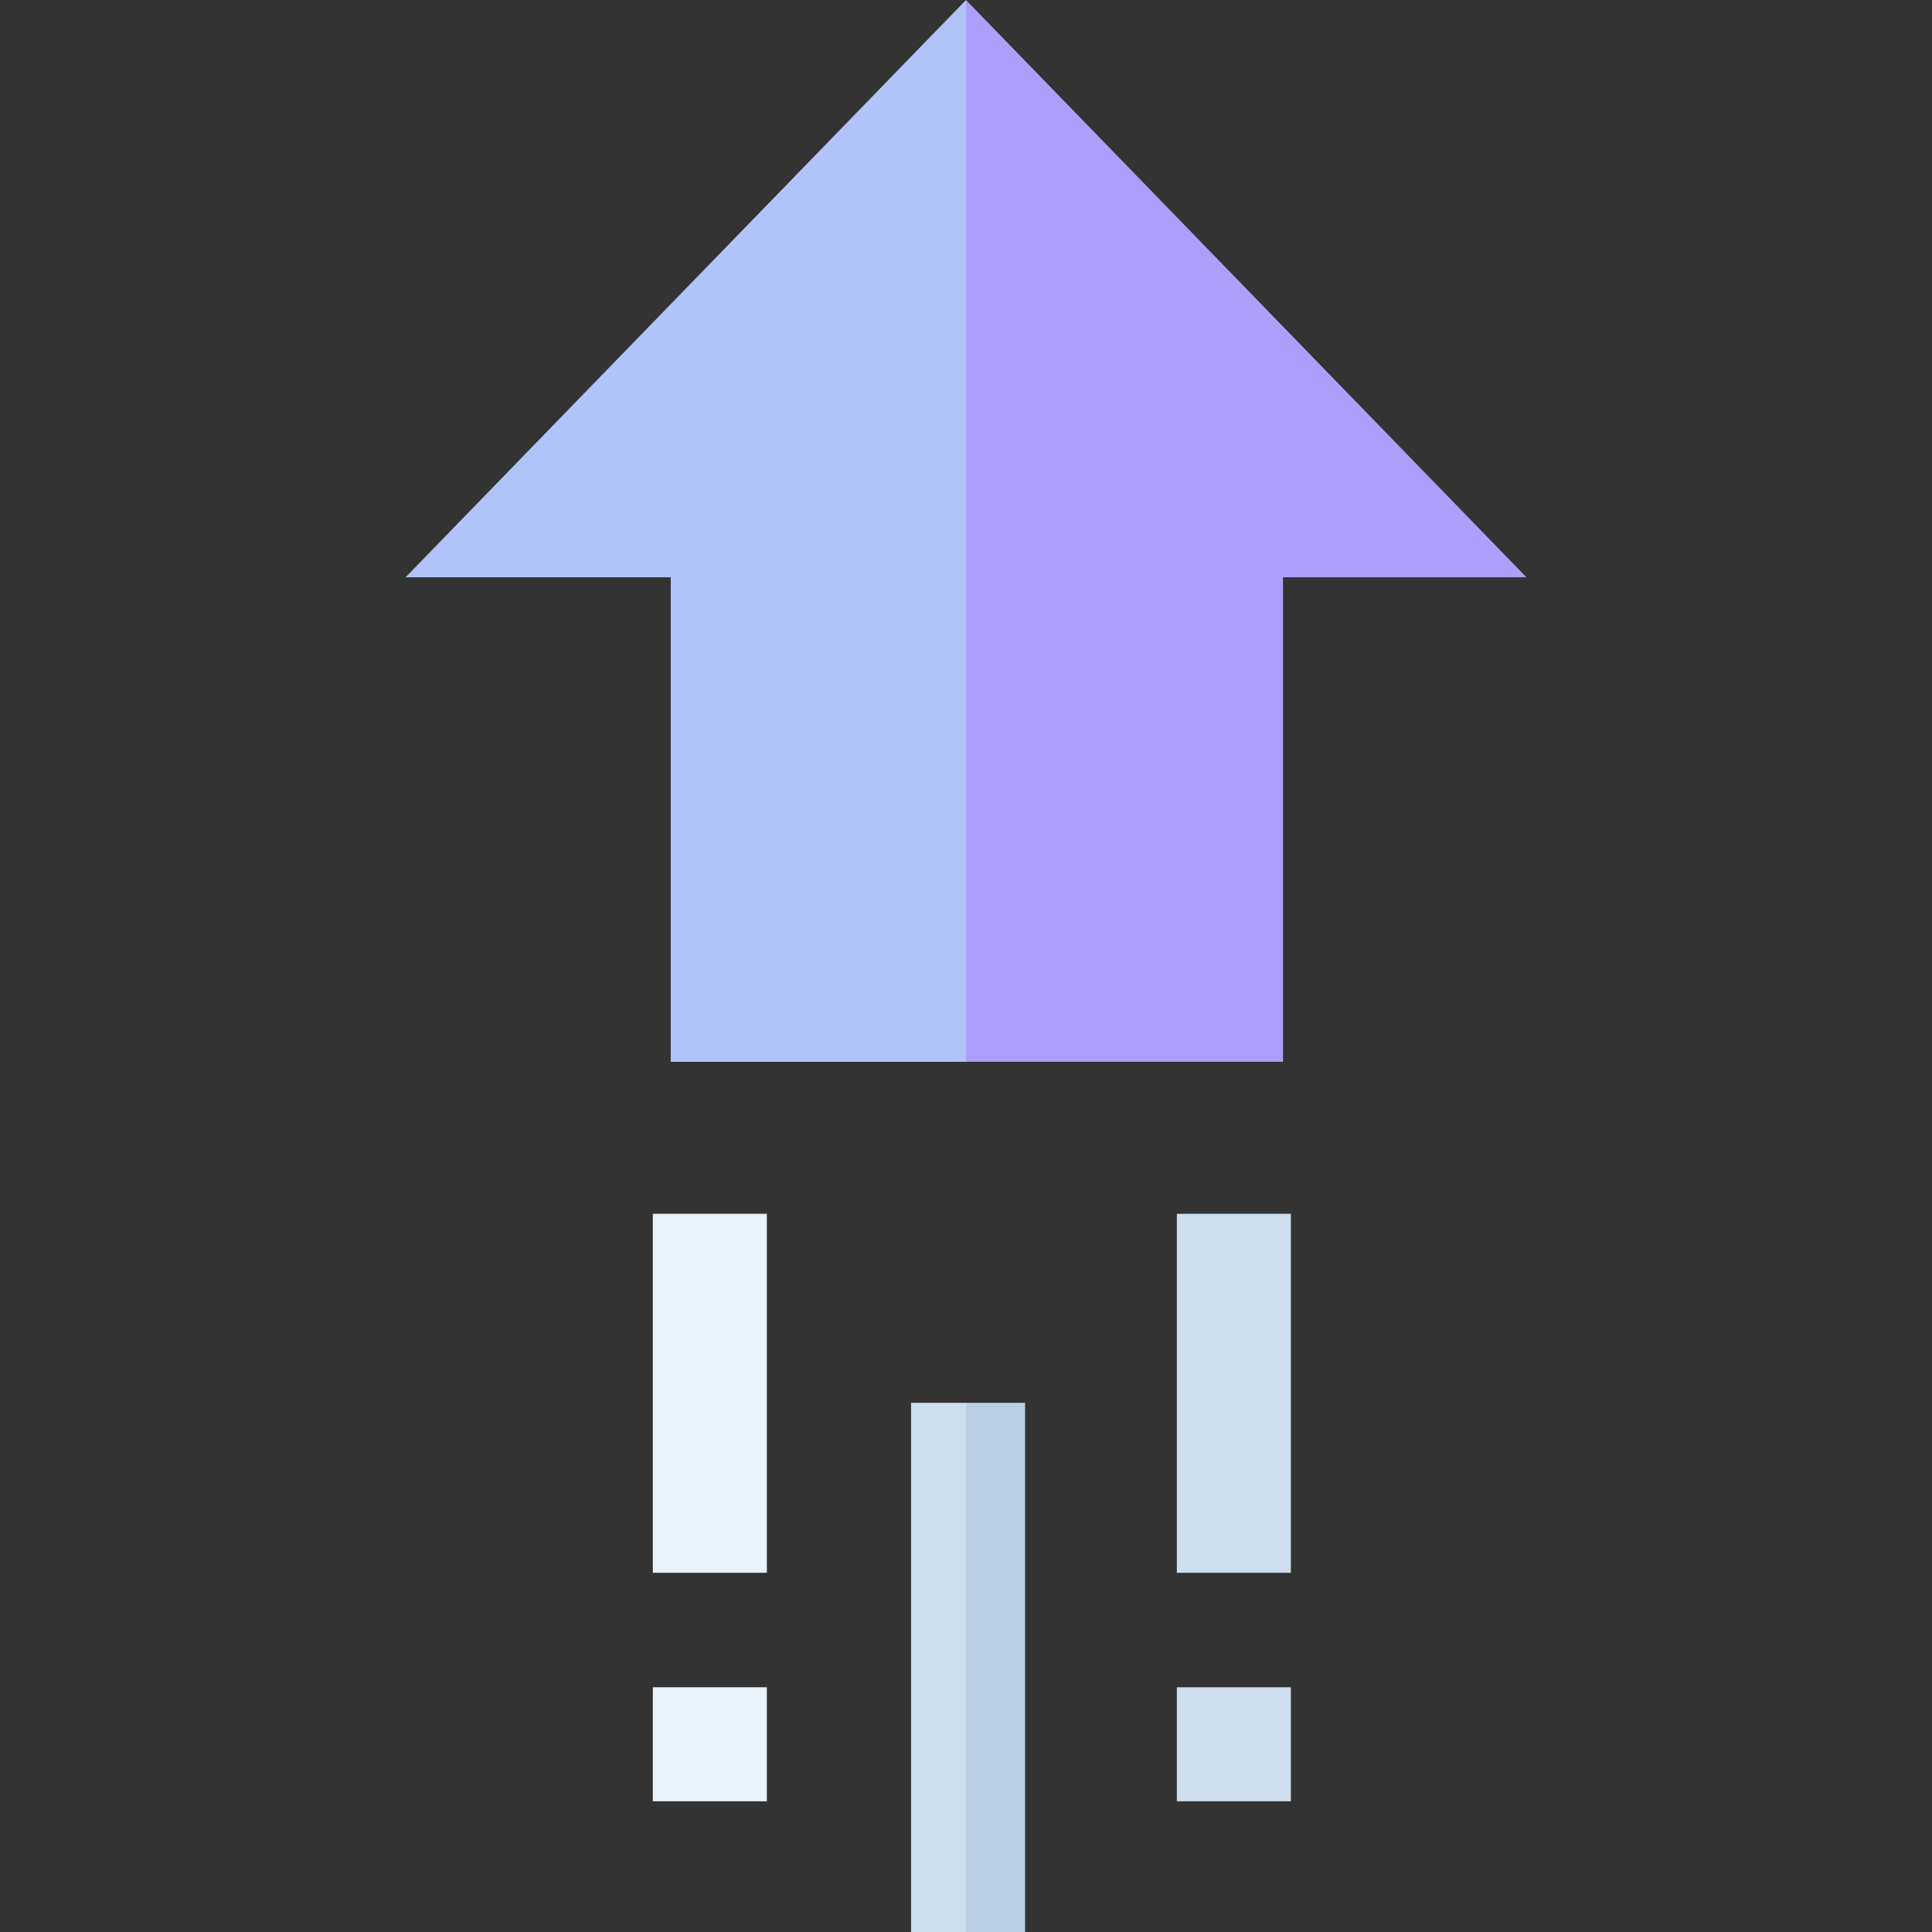 <svg id="Capa_1" enable-background="new 0 0 512 512" height="30" viewBox="0 0 512 512" width="30" xmlns="http://www.w3.org/2000/svg"><rect x="0" y="0" width="512" height="512" fill="#333333" stroke="none"/><g><g><g><g><path d="m173.008 447.144h30.217v30.217h-30.217z" fill="#e9f3fb"/></g></g><g><g><path d="m173.008 321.666h30.217v95.136h-30.217z" fill="#e9f3fb"/></g></g><g><g><path d="m311.875 447.144h30.217v30.217h-30.217z" fill="#cedeec"/></g></g><g><g><path d="m311.875 321.666h30.217v95.136h-30.217z" fill="#cedeec"/></g></g></g><g><path d="m107.475 152.992h70.283v128.406h78.242l27.868-129.159-27.868-152.239z" fill="#b1c4fa"/><path d="m256 0v281.398h84.012v-128.406h64.513z" fill="#ac9ef9"/><path d="m241.442 512h14.558l11.065-65.192-11.065-75.047h-14.558z" fill="#cedeec"/></g><path d="m256 371.761h15.659v140.239h-15.659z" fill="#bccee4"/></g></svg>
